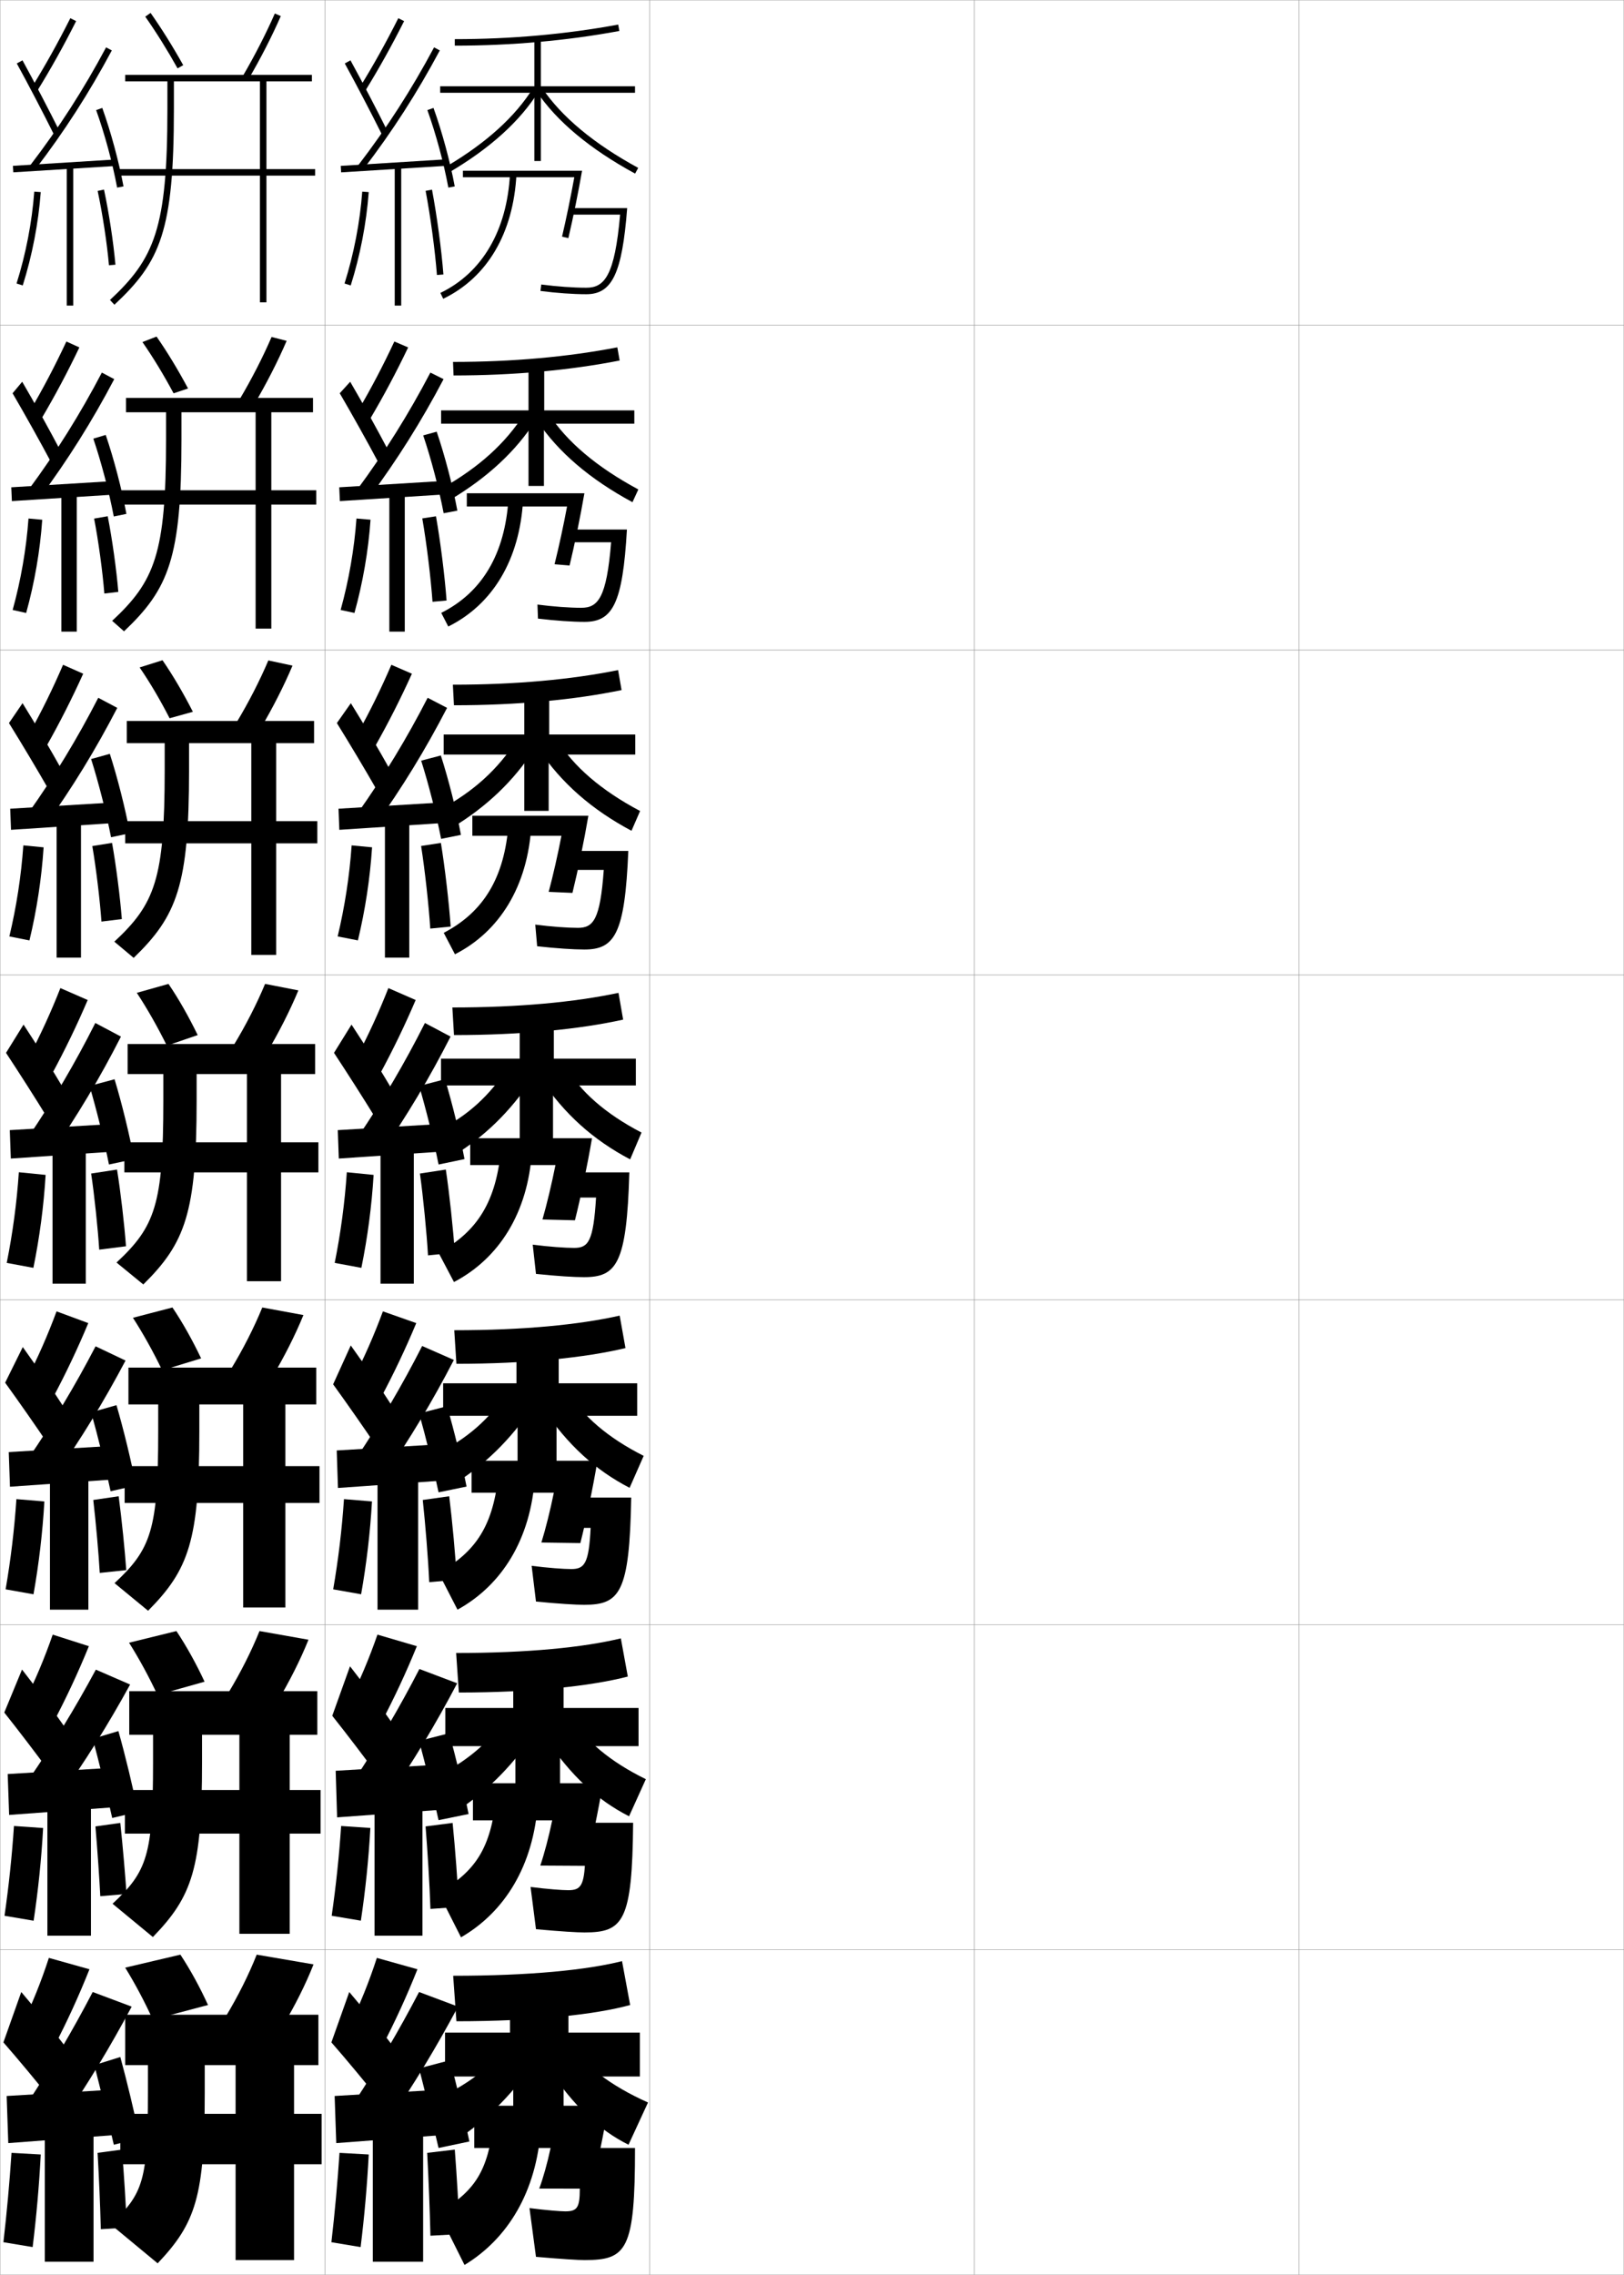 <?xml version="1.0" encoding="utf-8"?>
<!-- Generator: Adobe Illustrator 11 Build 225, SVG Export Plug-In . SVG Version: 6.0.0 Build 78)  -->
<!DOCTYPE svg PUBLIC "-//W3C//DTD SVG 1.0//EN"    "http://www.w3.org/TR/2001/REC-SVG-20010904/DTD/svg10.dtd">
<svg  xmlns="http://www.w3.org/2000/svg" xmlns:xlink="http://www.w3.org/1999/xlink" xmlns:a="http://ns.adobe.com/AdobeSVGViewerExtensions/3.0/"
	 width="500.1" height="700.1" viewBox="0 0 500.1 700.1"
	 overflow="visible" enable-background="new 0 0 500.1 700.1" xml:space="preserve">
		<g id="glyphs">
			<g>
				<rect x="0.05" y="0.05" fill="none" stroke="#999999" stroke-width="0.1" width="100" height="100"/> 
				<rect x="0.05" y="100.05" fill="none" stroke="#999999" stroke-width="0.1" width="100" height="100"/> 
				<rect x="0.05" y="200.05" fill="none" stroke="#999999" stroke-width="0.1" width="100" height="100"/> 
				<rect x="0.05" y="300.05" fill="none" stroke="#999999" stroke-width="0.1" width="100" height="100"/> 
				<rect x="0.05" y="400.05" fill="none" stroke="#999999" stroke-width="0.1" width="100" height="100"/> 
				<rect x="0.05" y="500.05" fill="none" stroke="#999999" stroke-width="0.1" width="100" height="100"/> 
				<rect x="0.05" y="600.05" fill="none" stroke="#999999" stroke-width="0.1" width="100" height="100"/> 
				<rect x="100.05" y="0.05" fill="none" stroke="#999999" stroke-width="0.1" width="100" height="100"/> 
				<rect x="100.05" y="100.05" fill="none" stroke="#999999" stroke-width="0.1" width="100" height="100"/> 
				<rect x="100.05" y="200.05" fill="none" stroke="#999999" stroke-width="0.1" width="100" height="100"/> 
				<rect x="100.05" y="300.05" fill="none" stroke="#999999" stroke-width="0.1" width="100" height="100"/> 
				<rect x="100.05" y="400.05" fill="none" stroke="#999999" stroke-width="0.1" width="100" height="100"/> 
				<rect x="100.05" y="500.05" fill="none" stroke="#999999" stroke-width="0.1" width="100" height="100"/> 
				<rect x="100.05" y="600.05" fill="none" stroke="#999999" stroke-width="0.1" width="100" height="100"/> 
				<rect x="200.05" y="0.05" fill="none" stroke="#999999" stroke-width="0.1" width="100" height="100"/> 
				<rect x="200.05" y="100.05" fill="none" stroke="#999999" stroke-width="0.1" width="100" height="100"/> 
				<rect x="200.05" y="200.05" fill="none" stroke="#999999" stroke-width="0.1" width="100" height="100"/> 
				<rect x="200.05" y="300.05" fill="none" stroke="#999999" stroke-width="0.1" width="100" height="100"/> 
				<rect x="200.05" y="400.05" fill="none" stroke="#999999" stroke-width="0.1" width="100" height="100"/> 
				<rect x="200.05" y="500.05" fill="none" stroke="#999999" stroke-width="0.1" width="100" height="100"/> 
				<rect x="200.05" y="600.05" fill="none" stroke="#999999" stroke-width="0.1" width="100" height="100"/> 
				<rect x="300.05" y="0.05" fill="none" stroke="#999999" stroke-width="0.1" width="100" height="100"/> 
				<rect x="300.05" y="100.05" fill="none" stroke="#999999" stroke-width="0.1" width="100" height="100"/> 
				<rect x="300.05" y="200.05" fill="none" stroke="#999999" stroke-width="0.1" width="100" height="100"/> 
				<rect x="300.05" y="300.05" fill="none" stroke="#999999" stroke-width="0.1" width="100" height="100"/> 
				<rect x="300.05" y="400.05" fill="none" stroke="#999999" stroke-width="0.1" width="100" height="100"/> 
				<rect x="300.05" y="500.05" fill="none" stroke="#999999" stroke-width="0.1" width="100" height="100"/> 
				<rect x="300.05" y="600.05" fill="none" stroke="#999999" stroke-width="0.1" width="100" height="100"/> 
				<rect x="400.05" y="0.05" fill="none" stroke="#999999" stroke-width="0.1" width="100" height="100"/> 
				<rect x="400.05" y="100.05" fill="none" stroke="#999999" stroke-width="0.1" width="100" height="100"/> 
				<rect x="400.05" y="200.05" fill="none" stroke="#999999" stroke-width="0.1" width="100" height="100"/> 
				<rect x="400.05" y="300.05" fill="none" stroke="#999999" stroke-width="0.1" width="100" height="100"/> 
				<rect x="400.05" y="400.05" fill="none" stroke="#999999" stroke-width="0.1" width="100" height="100"/> 
				<rect x="400.05" y="500.05" fill="none" stroke="#999999" stroke-width="0.1" width="100" height="100"/> 
				<rect x="400.05" y="600.05" fill="none" stroke="#999999" stroke-width="0.1" width="100" height="100"/> 
			</g>
			<g>
				<g>
					<path d="M140.05,12.05v2c17.444,0,34.496-1.52,50.682-4.517l-0.363-1.967
						C174.302,10.542,157.372,12.05,140.05,12.05z"/>
					<polygon points="195.55,26.55 166.55,26.55 166.55,12.05 164.55,12.05 
						164.55,26.55 135.55,26.55 135.55,28.55 164.55,28.55 164.55,49.55 
						166.55,49.55 166.55,28.55 195.55,28.55 "/>
					<path d="M137.541,51.188l1.018,1.723c12.507-7.389,21.706-15.744,27.341-24.834
						l-1.699-1.055C158.737,35.835,149.768,43.966,137.541,51.188z"/>
					<path d="M165.22,28.108c6.196,9.209,16.408,17.729,30.352,25.32l0.957-1.758
						c-13.659-7.436-23.635-15.739-29.648-24.68L165.22,28.108z"/>
					<path d="M142.55,52.55v2h34.302c-1.081,5.975-2.481,12.768-3.776,18.273
						l1.947,0.457c1.477-6.281,3.092-14.225,4.217-20.73H142.55z"/>
					<path d="M176.05,64.05v2h14.909c-1.668,18.943-4.856,22.5-10.409,22.5
						c-3.984,0-9.04-0.361-13.871-0.992l-0.258,1.984
						c4.912,0.641,10.062,1.008,14.129,1.008c7.974,0,11.03-6.438,12.584-26.5H176.05
						z"/>
					<path d="M135.615,90.149l0.869,1.801c13.596-6.566,21.609-20.185,22.563-38.348
						l-1.996-0.105C156.137,70.898,148.523,83.915,135.615,90.149z"/>
				</g>
				<g>
					<path d="M139.503,111.383l0.166,4.167c18.499,0,35.879-1.605,51.151-4.598
						l-0.719-4.055C174.895,109.831,157.9,111.383,139.503,111.383z"/>
					<polygon points="162.752,126.3 135.835,126.3 135.835,130.383 162.752,130.383 
						162.752,149.55 167.502,149.55 167.502,130.383 195.335,130.383 195.335,126.3 
						167.585,126.3 167.585,112.8 162.752,112.8 "/>
					<path d="M138.675,153.791c11.447-6.83,20.244-14.97,26.227-24.389l-3.466-2.036
						c-5.7,8.978-13.808,16.344-25.106,22.777L138.675,153.791z"/>
					<path d="M165.366,129.422l3.606-2.078c5.519,8.546,14.743,16.383,27.599,23.287
						l-1.805,3.922C181.667,147.493,171.91,139.154,165.366,129.422z"/>
					<path d="M143.752,151.8v4.083h30.868c-1.103,5.9-2.535,12.518-3.852,17.766
						l4.632,0.389c1.578-6.551,3.339-15.114,4.562-22.237H143.752z"/>
					<path d="M175.169,162.966v3.917h13.022c-1.387,17.142-4.028,20.167-9.189,20.167
						c-3.561,0-8.616-0.36-13.497-0.995l0.161,4.323
						c5.457,0.652,10.622,1.005,14.336,1.005c8.663,0,11.754-5.611,13.056-28.417
						H175.169z"/>
					<path d="M135.879,188.616l2.163,4.2c13.665-6.785,21.998-20.528,23.042-38.981
						l-4.497-0.404C155.506,170.535,148.454,182.304,135.879,188.616z"/>
				</g>
				<g>
					<path d="M139.457,210.716l0.333,6.333c19.552,0,37.26-1.692,51.621-4.678
						l-1.075-6.144C175.989,209.12,158.93,210.716,139.457,210.716z"/>
					<polygon points="161.456,226.05 136.623,226.05 136.623,232.216 161.456,232.216 
						161.456,249.55 168.956,249.55 168.956,232.216 195.623,232.216 195.623,226.05 
						169.122,226.05 169.122,213.55 161.456,213.55 "/>
					<path d="M139.292,254.67c10.388-6.271,18.783-14.196,25.113-23.944l-5.233-3.018
						c-5.937,9.143-13.183,15.745-23.553,21.389L139.292,254.67z"/>
					<path d="M166.014,230.736l5.553-3.039c5.024,8.15,13.498,15.521,25.548,21.894
						l-2.652,6.086C182.208,249.149,172.905,240.99,166.014,230.736z"/>
					<path d="M145.456,251.05v6.167h27.434c-1.124,5.826-2.588,12.268-3.926,17.258
						l7.316,0.319c1.679-6.82,3.586-16.003,4.906-23.744H145.456z"/>
					<path d="M174.789,261.883v5.833h11.136c-1.106,15.339-3.2,17.833-7.97,17.833
						c-3.136,0-8.193-0.359-13.124-0.998l0.581,6.662
						c6.002,0.663,11.182,1.002,14.543,1.002c9.353,0,12.478-4.785,13.528-30.333
						H174.789z"/>
					<path d="M136.644,287.083l3.457,6.6c13.734-7.004,22.388-20.873,23.521-39.616
						l-6.999-0.702C155.377,270.171,148.886,280.692,136.644,287.083z"/>
				</g>
			</g>
			<g>
				<g>
					<path d="M139.302,310.05l0.5,8.5c20.606,0,38.643-1.778,52.091-4.759l-1.432-8.232
						C176.975,308.409,159.85,310.05,139.302,310.05z"/>
					<polygon points="160.05,325.8 135.8,325.8 135.8,334.05 160.05,334.05 
						160.05,351.05 170.3,351.05 170.3,334.05 195.8,334.05 195.8,325.8 
						170.55,325.8 170.55,314.3 160.05,314.3 "/>
					<path d="M139.8,355.55c9.329-5.713,17.321-13.422,24-23.5l-7-4
						c-6.174,9.309-12.559,15.146-22,20L139.8,355.55z"/>
					<path d="M166.552,332.05l7.5-4c4.529,7.755,12.252,14.658,23.498,20.5l-3.5,8.25
						C182.639,350.805,173.791,342.826,166.552,332.05z"/>
					<path d="M144.8,350.3v8.25h26.25c-1.146,5.752-2.641,12.018-4,16.75l10,0.25
						c1.78-7.09,3.834-16.893,5.25-25.25H144.8z"/>
					<path d="M174.3,360.8v7.75h9.25c-0.825,13.536-2.371,15.5-6.75,15.5
						c-2.712,0-7.77-0.357-12.75-1l1,9c6.547,0.675,11.742,1,14.75,1
						c10.042,0,13.201-3.959,14-32.25H174.3z"/>
					<path d="M135.05,385.55l4.75,9c13.804-7.224,22.777-21.217,24-40.25l-9.5-1
						C152.889,369.808,146.958,379.08,135.05,385.55z"/>
				</g>
				<g>
					<path d="M139.885,409.384l0.666,10.332c21.447,0,39.634-1.864,52.061-4.838
						l-1.787-9.988C178.312,407.698,161.288,409.384,139.885,409.384z"/>
					<polygon points="159.05,425.716 136.467,425.716 136.467,435.716 159.383,435.716 
						159.383,450.716 171.383,450.716 171.383,435.716 196.217,435.716 196.217,425.716 
						172.05,425.716 172.05,415.05 159.05,415.05 "/>
					<path d="M140.05,456.55c9.178-5.711,17.091-13.439,23.667-23.166l-7.46-5
						c-5.632,8.459-12.479,14.459-22.04,19.166L140.05,456.55z"/>
					<path d="M175.028,428.384c4.396,7.359,12.052,14.045,23.188,19.666l-4.333,9.834
						c-10.567-5.463-19.079-13.201-26.666-24.5L175.028,428.384z"/>
					<path d="M145.217,449.55v9.834h25.333c-1.093,5.385-2.546,11.176-3.833,15.332
						l12,0.168c1.769-6.961,3.84-16.83,5.264-25.334H145.217z"/>
					<path d="M174.05,460.884v9.332h7.833c-0.55,10.997-1.857,12.668-6,12.668
						c-2.288,0-7.136-0.354-12.167-1l1.333,11c7.092,0.686,12.179,1,14.833,1
						c11.029,0,13.967-3.676,14.5-33H174.05z"/>
					<path d="M135.05,484.05l5.833,11.334c13.647-7.514,22.561-21.636,23.834-40.834
						l-11.167-1.334C151.983,469.308,146.777,477.419,135.05,484.05z"/>
				</g>
				<g>
					<path d="M140.467,508.717l0.833,12.166c22.287,0,40.625-1.951,52.03-4.919
						l-2.144-11.744C179.648,506.988,162.727,508.717,140.467,508.717z"/>
					<polygon points="158.05,525.633 137.133,525.633 137.133,537.383 158.716,537.383 
						158.716,550.383 172.466,550.383 172.466,537.383 196.633,537.383 196.633,525.633 
						173.55,525.633 173.55,515.8 158.05,515.8 "/>
					<path d="M140.3,557.55c9.026-5.708,16.861-13.458,23.333-22.833l-7.92-6
						c-5.089,7.609-12.397,13.773-22.08,18.333L140.3,557.55z"/>
					<path d="M176.004,528.717c4.264,6.964,11.852,13.432,22.879,18.833l-5.167,11.417
						c-9.723-4.931-17.899-12.429-25.833-24.25L176.004,528.717z"/>
					<path d="M145.633,548.8v11.417h24.417c-1.04,5.02-2.452,10.334-3.667,13.916
						l14,0.084c1.757-6.83,3.846-16.767,5.278-25.417H145.633z"/>
					<path d="M173.8,560.967v10.916h6.417c-0.275,8.457-1.343,9.834-5.25,9.834
						c-1.864,0-6.503-0.35-11.583-1l1.667,13c7.638,0.697,12.615,1,14.917,1
						c12.016,0,14.733-3.393,15-33.75H173.8z"/>
					<path d="M135.05,582.55l6.917,13.667c13.491-7.803,22.343-22.054,23.667-41.417
						l-12.833-1.667C151.079,568.809,146.597,575.758,135.05,582.55z"/>
				</g>
			</g>
			<g>
				<path d="M139.55,608.05l1,14c23.769,0,42.788-2.038,53.5-5l-2.5-13.5
					C180.644,606.277,163.323,608.05,139.55,608.05z"/>
				<polygon points="157.05,625.55 137.05,625.55 137.05,639.05 158.05,639.05 
					158.05,650.05 173.55,650.05 173.55,639.05 197.05,639.05 197.05,625.55 
					175.05,625.55 175.05,616.55 157.05,616.55 "/>
				<path d="M140.55,658.55c8.875-5.706,16.631-13.477,23-22.5l-7-7
					c-4.865,6.76-13.091,13.087-23.5,17.5L140.55,658.55z"/>
				<path d="M175.55,629.05c4.397,6.569,12.393,12.819,24,18l-6,13
					c-8.879-4.398-16.719-11.656-25-24L175.55,629.05z"/>
				<path d="M146.05,648.05v13h23.5c-0.986,4.654-2.357,9.493-3.5,12.5h16
					c1.745-6.699,3.852-16.703,5.292-25.5H146.05z"/>
				<path d="M195.55,661.05h-22v12.5h5c0,5.917-0.829,7-4.5,7c-1.439,0-5.869-0.345-11-1l2,15
					c8.183,0.709,13.052,1,15,1C193.054,695.55,195.55,692.44,195.55,661.05z"/>
				<path d="M152.05,653.05c-1.876,15.26-5.634,21.047-17,28l8,16
					c13.335-8.092,22.126-22.472,23.5-42L152.05,653.05z"/>
			</g>
			<g>
				<path d="M110.699,27.023l1.701,1.053c4.262-6.888,8.201-13.945,12.043-21.577
					L122.656,5.601C118.842,13.179,114.931,20.187,110.699,27.023z"/>
				<path d="M106.173,19.531c3.547,6.457,8.16,15.283,11.481,21.964l1.791-0.891
					c-3.332-6.702-7.961-15.558-11.519-22.036L106.173,19.531z"/>
				<path d="M110.257,50.94l1.586,1.219c8.922-11.623,16.638-23.607,23.59-36.639
					l-1.766-0.941C126.768,27.512,119.11,39.406,110.257,50.94z"/>
				
					<rect x="120.3" y="34.769" transform="matrix(-0.062 -0.998 0.998 -0.062 77.81 175.261)" width="2" height="32.561"/> 
				<path d="M131.608,33.888c2.629,7.321,5.043,16.235,6.458,23.845l1.967-0.365
					c-1.435-7.709-3.88-16.738-6.542-24.155L131.608,33.888z"/>
				<rect x="121.55" y="51.05" width="2" height="43"/> 
				<path d="M106.097,87.249l1.906,0.602c2.915-9.239,4.832-19.173,5.544-28.727
					l-1.994-0.148C110.852,68.378,108.965,78.154,106.097,87.249z"/>
				<path d="M131.067,58.735c1.52,8.059,2.888,18.222,3.485,25.893l1.994-0.156
					c-0.604-7.736-1.982-17.983-3.515-26.107L131.067,58.735z"/>
			</g>
			<g>
				<g>
					<path d="M110.227,126.45l3.758,2.449c4.187-7.071,8.035-14.306,11.701-21.979
						l-4.244-1.822C117.942,112.582,114.272,119.583,110.227,126.45z"/>
					<path d="M104.622,121.029c3.704,6.334,8.515,14.935,11.901,21.303l3.165-3.48
						c-3.345-6.369-8.061-14.899-11.849-21.364L104.622,121.029z"/>
					<path d="M110.024,150.631l3.663,2.504c8.647-11.644,16.116-23.532,22.907-36.449
						l-4.06-2.024C125.862,127.402,118.507,139.149,110.024,150.631z"/>
					<polygon points="104.47,149.968 104.658,154.215 137.408,152.132 137.304,147.968 "/>
					<path d="M130.32,133.995c2.456,7.252,4.864,16.424,6.299,23.955l4.224-0.799
						c-1.429-7.659-3.854-16.928-6.367-24.295L130.32,133.995z"/>
					<rect x="119.897" y="151.633" width="4.75" height="42.75"/> 
					<path d="M104.894,187.72l4.258,0.91c2.578-9.264,4.286-19.119,4.952-28.686
						l-4.329-0.372C109.097,168.966,107.417,178.619,104.894,187.72z"/>
					<path d="M130.038,159.544c1.345,7.715,2.624,18.265,3.153,25.658l4.329-0.387
						c-0.553-7.455-1.884-18.15-3.264-25.926L130.038,159.544z"/>
				</g>
				<g>
					<path d="M110.045,225.877l5.44,3.845c4.112-7.255,7.869-14.666,11.359-22.382
						l-6.326-2.746C117.334,211.985,113.906,218.98,110.045,225.877z"/>
					<path d="M103.737,222.526c3.86,6.21,8.87,14.587,12.321,20.642l4.163-6.07
						c-3.358-6.036-8.16-14.241-12.179-20.691L103.737,222.526z"/>
					<path d="M110.082,250.322l5.366,3.789c8.372-11.663,15.594-23.456,22.223-36.259
						l-5.979-3.105C125.248,227.292,118.195,238.891,110.082,250.322z"/>
					<polygon points="104.243,248.885 104.495,255.382 137.495,253.215 137.41,246.885 "/>
					<path d="M129.697,234.102c2.283,7.183,4.687,16.613,6.141,24.065l6.104-1.233
						c-1.423-7.61-3.828-17.118-6.192-24.436L129.697,234.102z"/>
					<rect x="118.536" y="252.217" width="7.5" height="42.5"/> 
					<path d="M103.981,288.191l6.234,1.218c2.24-9.289,3.739-19.064,4.36-28.645
						l-6.289-0.595C107.634,269.554,106.159,279.083,103.981,288.191z"/>
					<path d="M129.675,260.354c1.169,7.37,2.36,18.308,2.821,25.423l6.288-0.619
						c-0.502-7.172-1.785-18.316-3.013-25.744L129.675,260.354z"/>
				</g>
				<g>
					<path d="M119.596,304.09c-2.87,7.299-6.057,14.287-9.731,21.214l7.121,5.241
						c4.038-7.439,7.704-15.027,11.019-22.785L119.596,304.09z"/>
					<path d="M102.853,324.023c4.018,6.087,9.225,14.239,12.741,19.981l5.162-8.66
						c-3.372-5.702-8.26-13.582-12.509-20.019L102.853,324.023z"/>
					<path d="M110.141,350.013l7.068,5.074c8.097-11.683,15.072-23.38,21.54-36.068
						l-7.898-4.188C124.634,327.182,117.884,338.633,110.141,350.013z"/>
					<polygon points="137.517,345.801 104.017,347.801 104.333,356.549 137.583,354.299 "/>
					<path d="M129.075,334.209c2.109,7.113,4.508,16.802,5.981,24.175l7.986-1.667
						c-1.417-7.561-3.802-17.309-6.019-24.576L129.075,334.209z"/>
					<rect x="117.175" y="352.8" width="10.25" height="42.25"/> 
					<path d="M106.801,360.766c-0.63,9.376-1.898,18.781-3.731,27.896l8.211,1.526
						c1.903-9.314,3.193-19.011,3.769-28.604L106.801,360.766z"/>
					<path d="M129.312,361.162c0.994,7.026,2.096,18.352,2.489,25.188L140.048,385.5
						c-0.451-6.891-1.686-18.483-2.761-25.562L129.312,361.162z"/>
				</g>
				<g>
					<path d="M108.593,424.72l8.581,5.66c4.046-7.549,7.73-15.313,11.012-23.189
						l-10.272-3.613C115.217,410.856,112.163,417.838,108.593,424.72z"/>
					<path d="M102.585,426.032c4.186,5.777,9.725,13.705,13.494,19.32l5.108-11.939
						c-3.574-5.555-8.682-13.109-13.173-19.346L102.585,426.032z"/>
					<path d="M109.527,449.024l8.712,5.383c8.053-11.672,15-23.273,21.526-35.879
						L130,414.237C123.794,426.425,117.129,437.728,109.527,449.024z"/>
					<polygon points="137.194,444.384 103.694,446.384 104.072,457.925 137.238,455.591 "/>
					<path d="M129.066,434.989c2.001,7.059,4.456,17.005,5.988,24.283l8.616-1.777
						c-1.451-7.497-3.878-17.485-6.012-24.718L129.066,434.989z"/>
					<rect x="116.258" y="453.384" width="12.5" height="42"/> 
					<path d="M102.604,489.124l8.599,1.518c1.656-9.354,2.797-18.973,3.346-28.568
						l-8.624-0.713C105.299,470.713,104.18,479.991,102.604,489.124z"/>
					<path d="M140.674,486.183c-0.404-7.346-1.404-18.143-2.341-25.707l-8.149,1.148
						c0.813,7.535,1.662,17.98,1.992,25.293L140.674,486.183z"/>
				</g>
				<g>
					<path d="M107.321,524.135l10.041,6.08c4.054-7.658,7.757-15.6,11.006-23.595
						l-12.136-3.557C113.708,510.325,110.788,517.299,107.321,524.135z"/>
					<path d="M102.317,528.041c4.354,5.469,10.224,13.172,14.247,18.66l5.054-15.22
						c-3.775-5.406-9.104-12.636-13.836-18.673L102.317,528.041z"/>
					<path d="M108.914,548.037l10.356,5.691c8.01-11.661,14.929-23.167,21.513-35.689
						l-11.633-4.396C122.954,525.667,116.374,536.822,108.914,548.037z"/>
					<polygon points="136.872,542.967 103.372,544.967 103.811,559.3 136.894,556.883 "/>
					<path d="M129.058,535.77c1.892,7.004,4.403,17.208,5.994,24.392l9.246-1.889
						c-1.485-7.433-3.956-17.661-6.006-24.858L129.058,535.77z"/>
					<rect x="115.341" y="553.967" width="14.75" height="41.75"/> 
					<path d="M102.14,589.587l8.987,1.509c1.409-9.393,2.399-18.935,2.923-28.534
						l-9-0.606C104.427,571.284,103.458,580.437,102.14,589.587z"/>
					<path d="M141.299,586.866c-0.357-7.802-1.123-17.802-1.92-25.854l-8.325,1.074
						c0.633,8.044,1.228,17.607,1.496,25.396L141.299,586.866z"/>
				</g>
			</g>
			<g>
				<path d="M107.55,623.55l10,6.5c4.062-7.768,7.784-15.886,11-24l-12.5-3.5
					C113.698,609.793,110.912,616.76,107.55,623.55z"/>
				<path d="M102.05,628.55c4.521,5.159,10.724,12.638,15,18l5-15.5
					c-3.977-5.259-9.525-12.163-14.5-18L102.05,628.55z"/>
				<g>
					<path d="M109.05,647.05l10.5,6c7.966-11.651,14.856-23.062,21.5-35.5l-12-4.5
						C122.864,624.91,116.369,635.917,109.05,647.05z"/>
				</g>
				<polygon points="136.55,657.05 136.55,643.05 103.05,645.05 103.55,659.55 "/>
				<g>
					<path d="M129.05,636.55c1.783,6.949,4.351,17.411,6,24.5l9.5-2
						c-1.52-7.368-4.032-17.837-6-25L129.05,636.55z"/>
				</g>
				<rect x="114.8" y="654.55" width="15.5" height="41.5"/> 
				<path d="M102.05,690.05l9,1.5c1.162-9.433,2.002-18.897,2.5-28.5l-9-0.5
					C103.93,671.855,103.11,680.882,102.05,690.05z"/>
				<path d="M141.55,687.55c-0.311-8.258-0.842-17.462-1.5-26l-8.5,1
					c0.452,8.553,0.794,17.235,1,25.5L141.55,687.55z"/>
			</g>
			<g>
				<path d="M44.732,5.126c3.347,4.75,6.786,10.252,9.944,15.911L56.423,20.062
					c-3.191-5.72-6.669-11.282-10.056-16.089L44.732,5.126z"/>
				<path d="M74.688,23.543l1.725,1.014c3.757-6.392,7.327-13.354,10.054-19.607
					l-1.833-0.799C81.977,10.242,78.352,17.311,74.688,23.543z"/>
				<path d="M51.55,25.05v8.5c0,36.756-3.982,46.016-17.682,58.768l1.363,1.465
					C49.424,80.569,53.55,71.062,53.55,33.55v-8.5h26.5v27h-44v2h44v39h2v-39h15v-2h-15v-27h14v-2h-57.5v2
					H51.55z"/>
			</g>
			<g>
				<path d="M53.453,121.042c-3.033-5.654-6.279-11.011-9.588-15.774l4.34-1.686
					c3.338,4.788,6.665,10.297,9.703,15.977L53.453,121.042z"/>
				<path d="M73.752,122.962l4.566,1.426c3.747-6.349,7.275-13.252,9.952-19.488
					l-4.639-1.199C81.014,109.802,77.446,116.764,73.752,122.962z"/>
				<path d="M51.133,126.883v8.417c0,35.12-3.5,43.581-16.594,55.762l3.658,3.227
					c13.781-13.07,17.686-22.543,17.686-58.988v-8.417h22.833v24H37.3v4.417h41.417
					v38.167h4.833v-38.167h13.833v-4.417H83.55v-24h12.833v-4.416H38.8v4.416
					H51.133z"/>
			</g>
			<g>
				<path d="M52.229,221.046c-2.908-5.648-5.96-10.861-9.231-15.637l7.045-2.218
					c3.29,4.769,6.466,10.224,9.352,15.863L52.229,221.046z"/>
				<path d="M72.816,222.381l7.408,1.838c3.737-6.305,7.225-13.149,9.851-19.369
					L82.631,203.25C80.052,209.362,76.541,216.217,72.816,222.381z"/>
				<path d="M50.716,228.716v8.333c0,33.484-3.017,41.146-15.507,52.756l5.954,4.988
					c13.37-12.928,17.053-22.366,17.053-57.744v-8.333h19.167v24H38.55v6.833h38.833
					v34.333h7.667v-34.333h12.667v-6.833H85.05v-24h11.667v-6.833H39.05v6.833
					H50.716z"/>
			</g>
			<g>
				<g>
					<path d="M51.38,321.8c-2.783-5.642-6.066-11.427-9.25-16.25l9.75-2.75
						c3.242,4.749,6.268,10.15,9,15.75L51.38,321.8z"/>
					<path d="M71.88,321.8l10.25,2.25c3.727-6.262,7.174-13.047,9.75-19.25l-10.25-2
						C79.089,308.922,75.635,315.67,71.88,321.8z"/>
					<path d="M50.3,330.55v8.25c0,31.848-2.535,38.712-14.42,49.75l8.25,6.75
						c12.958-12.786,16.42-22.189,16.42-56.5v-8.25h15.5v21h-37.75v9.25h37.75v33.5h10.5v-33.5h11.5v-9.25
						h-11.5v-21h10.5v-9.25h-57.75v9.25H50.3z"/>
				</g>
				<g>
					<path d="M49.937,421.716c-2.697-5.615-5.87-11.318-9-16.166l12.167-3.166
						c3.192,4.729,6.196,10.135,8.833,15.666L49.937,421.716z"/>
					<path d="M71.104,421.384l12.666,2.5c3.717-6.219,7.142-12.98,9.667-19.168
						l-12.667-2.332C78.268,408.516,74.838,415.257,71.104,421.384z"/>
					<path d="M48.717,432.216v8.334c0,30.211-2.167,36.2-13.447,46.666l10.334,8.5
						c12.559-12.654,15.779-21.693,15.779-55.166v-8.334h13.5v19H38.383v11.334
						h36.5v32.166h13v-32.166h10.5v-11.334H87.883v-19h9.5v-11.332H39.55v11.332
						H48.717z"/>
				</g>
				<g>
					<path d="M48.493,521.633c-2.611-5.59-5.674-11.21-8.75-16.083l14.583-3.583
						c3.144,4.71,6.125,10.119,8.667,15.583L48.493,521.633z"/>
					<path d="M70.327,520.967l15.083,2.75c3.706-6.174,7.109-12.914,9.583-19.084
						l-15.083-2.666C77.446,508.109,74.042,514.843,70.327,520.967z"/>
					<path d="M47.133,533.883v8.417c0,28.575-1.798,33.688-12.474,43.583l12.417,10.25
						c12.159-12.523,15.14-21.197,15.14-53.833v-8.417h11.5v17H38.466v13.417
						h35.25v30.833h15.5v-30.833h9.5v-13.417h-9.5v-17h8.5v-13.416H39.8v13.416
						H47.133z"/>
				</g>
			</g>
			<g>
				<path d="M47.05,621.55c-2.524-5.564-5.478-11.103-8.5-16l17-4
					c3.095,4.69,6.054,10.104,8.5,15.5L47.05,621.55z"/>
				<path d="M79.05,601.55c-2.426,6.153-5.805,12.879-9.5,19l17.5,3
					c3.695-6.13,7.076-12.847,9.5-19L79.05,601.55z"/>
				<g>
					<path d="M45.55,635.55v8.5c0,26.938-1.429,31.177-11.5,40.5l14.5,12
						c11.76-12.393,14.5-20.702,14.5-52.5v-8.5h9.5v15h-35.5v15.5h35.5v29.5h18v-29.5h8.5v-15.5h-8.5v-15h7.5v-15.5
						h-59.5v15.5H45.55z"/>
				</g>
			</g>
			<g>
				<path d="M9.699,27.023l1.7,1.053c4.263-6.888,8.202-13.945,12.044-21.577
					L21.656,5.601C17.842,13.179,13.931,20.187,9.699,27.023z"/>
				<path d="M5.173,19.531c3.547,6.457,8.16,15.283,11.481,21.964l1.791-0.891
					c-3.332-6.702-7.962-15.558-11.519-22.036L5.173,19.531z"/>
				<path d="M9.257,50.94l1.586,1.219c8.922-11.623,16.638-23.607,23.59-36.639
					l-1.766-0.941C25.767,27.512,18.11,39.406,9.257,50.94z"/>
				
					<rect x="18.801" y="35.299" transform="matrix(-0.062 -0.998 0.998 -0.062 -29.964 73.987)" width="2" height="31.563"/> 
				<path d="M29.608,33.888c2.629,7.321,5.043,16.235,6.458,23.845l1.966-0.365
					c-1.434-7.709-3.879-16.738-6.541-24.155L29.608,33.888z"/>
				<rect x="20.55" y="51.05" width="2" height="43"/> 
				<path d="M5.097,87.249l1.906,0.602c2.914-9.239,4.832-19.173,5.544-28.727
					l-1.994-0.148C9.851,68.378,7.965,78.154,5.097,87.249z"/>
				<path d="M30.071,58.759c1.519,7.119,2.885,16.101,3.482,22.879l1.992-0.176
					c-0.604-6.853-1.984-15.928-3.518-23.121L30.071,58.759z"/>
			</g>
			<g>
				<path d="M9.227,126.45l3.508,2.449c4.188-7.071,8.036-14.306,11.702-21.979
					l-3.994-1.822C16.942,112.582,13.272,119.583,9.227,126.45z"/>
				<path d="M3.872,121.029c3.704,6.334,8.515,14.935,11.901,21.303l2.915-3.48
					c-3.346-6.369-8.062-14.899-11.849-21.364L3.872,121.029z"/>
				<path d="M8.857,150.631l3.413,2.504c8.647-11.644,16.116-23.532,22.907-36.449
					l-3.81-2.024C24.695,127.402,17.341,139.149,8.857,150.631z"/>
				<polygon points="3.471,149.968 3.658,154.215 35.743,152.173 35.64,148.009 "/>
				<path d="M28.737,134.995c2.455,7.252,4.864,16.424,6.299,23.955l3.889-0.799
					c-1.428-7.659-3.853-16.928-6.366-24.295L28.737,134.995z"/>
				<rect x="18.897" y="151.633" width="4.75" height="42.75"/> 
				<path d="M3.894,187.72l4.161,0.924c2.577-9.264,4.286-19.119,4.952-28.686
					l-4.232-0.386C8.097,168.966,6.416,178.619,3.894,187.72z"/>
				<path d="M28.983,159.599c1.344,6.924,2.621,16.423,3.151,23.061l4.301-0.504
					c-0.553-6.689-1.885-16.308-3.265-23.283L28.983,159.599z"/>
			</g>
			<g>
				<path d="M8.945,225.876l5.314,3.845c4.112-7.255,7.87-14.666,11.36-22.382
					l-6.201-2.746C16.233,211.985,12.806,218.98,8.945,225.876z"/>
				<path d="M2.762,222.526c3.861,6.21,8.87,14.587,12.321,20.642l4.039-6.07
					c-3.359-6.036-8.161-14.241-12.179-20.691L2.762,222.526z"/>
				<path d="M8.648,250.322l5.241,3.789c8.372-11.663,15.594-23.456,22.224-36.259
					l-5.854-3.105C23.814,227.292,16.762,238.89,8.648,250.322z"/>
				<polygon points="3.144,248.884 3.396,255.381 36.062,253.235 35.978,246.905 "/>
				<path d="M28.056,233.602c2.282,7.183,4.687,16.613,6.141,24.065l5.812-1.233
					c-1.423-7.61-3.827-17.118-6.192-24.436L28.056,233.602z"/>
				<rect x="17.436" y="252.216" width="7.5" height="42.5"/> 
				<path d="M2.881,288.191l6.187,1.225c2.239-9.289,3.739-19.064,4.36-28.645
					L7.188,260.168C6.533,269.553,5.059,279.083,2.881,288.191z"/>
				<path d="M28.423,260.38c1.169,6.729,2.358,16.744,2.82,23.242l6.273-0.773
					c-0.502-6.526-1.785-16.689-3.013-23.445L28.423,260.38z"/>
			</g>
			<g>
				<g>
					<path d="M18.596,304.09c-2.87,7.299-6.057,14.287-9.731,21.214l7.121,5.241
						c4.038-7.439,7.704-15.027,11.019-22.785L18.596,304.09z"/>
					<path d="M1.853,324.023c4.018,6.087,9.225,14.239,12.741,19.981l5.162-8.66
						c-3.372-5.702-8.26-13.582-12.509-20.019L1.853,324.023z"/>
					<path d="M8.641,350.013l7.068,5.074c8.097-11.683,15.071-23.38,21.54-36.068
						l-7.898-4.188C23.134,327.182,16.384,338.633,8.641,350.013z"/>
					<polygon points="36.517,345.801 3.017,347.801 3.333,356.549 36.583,354.299 "/>
					<path d="M27.575,334.209c2.109,7.113,4.508,16.802,5.981,24.175l7.736-1.667
						c-1.417-7.561-3.802-17.309-6.019-24.576L27.575,334.209z"/>
					<rect x="16.175" y="352.8" width="10.25" height="42.25"/> 
					<path d="M5.801,360.766c-0.63,9.376-1.899,18.781-3.731,27.896l8.211,1.526
						c1.902-9.314,3.193-19.011,3.769-28.604L5.801,360.766z"/>
					<path d="M28.062,361.162c0.994,6.534,2.096,17.066,2.489,23.424l8.246-1.042
						c-0.451-6.363-1.686-17.069-2.761-23.606L28.062,361.162z"/>
				</g>
				<g>
					<path d="M8.093,424.72l8.081,5.66c4.046-7.549,7.73-15.313,11.012-23.189
						l-9.772-3.613C14.717,410.856,11.663,417.838,8.093,424.72z"/>
					<path d="M1.585,425.532c4.186,5.777,9.725,13.705,13.494,19.32L20.188,433.913
						c-3.574-5.555-8.682-13.109-13.173-19.346L1.585,425.532z"/>
					<path d="M8.661,448.944l8.162,5.463c8.154-11.601,15.201-23.141,21.837-35.688
						l-9.227-4.385C23.122,426.468,16.36,437.712,8.661,448.944z"/>
					<polygon points="36.194,444.884 2.694,446.884 3.072,457.55 36.238,455.216 "/>
					<path d="M28.067,434.655c2,7.059,4.455,17.006,5.988,24.283l7.824-1.777
						C40.428,449.665,38,439.677,35.866,432.444L28.067,434.655z"/>
					<rect x="15.383" y="453.384" width="11.834" height="42"/> 
					<path d="M1.729,489.124l8.588,1.525c1.656-9.354,2.796-18.973,3.346-28.568
						l-8.613-0.721C4.424,470.713,3.305,479.991,1.729,489.124z"/>
					<path d="M38.882,483.212c-0.404-5.782-1.404-15.752-2.341-22.736l-7.816,1.148
						c0.813,6.984,1.662,16.672,1.993,22.449L38.882,483.212z"/>
				</g>
				<g>
					<path d="M7.321,524.135l9.041,6.08c4.054-7.658,7.757-15.6,11.006-23.595
						l-11.136-3.557C13.708,510.325,10.788,517.299,7.321,524.135z"/>
					<path d="M1.317,527.041c4.354,5.469,10.224,13.172,14.247,18.66l5.054-13.22
						c-3.775-5.406-9.104-12.636-13.836-18.673L1.317,527.041z"/>
					<path d="M8.681,547.875l9.255,5.854c8.211-11.52,15.33-22.902,22.133-35.309
						l-10.555-4.58C23.11,525.753,16.336,536.792,8.681,547.875z"/>
					<polygon points="35.872,543.967 2.372,545.967 2.811,558.55 35.894,556.133 "/>
					<path d="M28.559,535.103c1.892,7.004,4.402,17.208,5.994,24.392l7.912-1.889
						c-1.485-7.433-3.956-17.661-6.006-24.858L28.559,535.103z"/>
					<rect x="14.591" y="553.967" width="13.417" height="41.75"/> 
					<path d="M1.39,589.587l8.966,1.524c1.409-9.393,2.399-18.935,2.923-28.534
						l-8.979-0.622C3.677,571.284,2.708,580.437,1.39,589.587z"/>
					<path d="M38.966,582.881c-0.357-5.202-1.123-14.435-1.92-21.868l-7.658,1.074
						c0.632,7.433,1.228,16.277,1.497,21.475L38.966,582.881z"/>
				</g>
			</g>
			<g>
				<path d="M6.55,623.55l10,6.5c4.062-7.768,7.783-15.886,11-24l-12.5-3.5
					C12.698,609.793,9.912,616.76,6.55,623.55z"/>
				<path d="M1.05,628.55c4.521,5.159,10.724,12.638,15,18l5-15.5
					c-3.977-5.259-9.525-12.163-14.5-18L1.05,628.55z"/>
				<g>
					<path d="M8.55,647.05l10.5,6c7.965-11.651,14.856-23.062,21.5-35.5l-12-4.5
						C22.364,624.91,15.869,635.917,8.55,647.05z"/>
				</g>
				<polygon points="35.55,657.05 35.55,643.05 2.05,645.05 2.55,659.55 "/>
				<g>
					<path d="M29.05,635.55c1.783,6.949,4.35,17.411,6,24.5l8-2
						c-1.52-7.368-4.032-17.837-6-25L29.05,635.55z"/>
				</g>
				<rect x="13.8" y="654.55" width="15" height="41.5"/> 
				<path d="M1.05,690.05l9,1.5c1.162-9.433,2.002-18.897,2.5-28.5l-9-0.5
					C2.93,671.855,2.11,680.882,1.05,690.05z"/>
				<path d="M39.05,685.55c-0.311-7.622-0.842-16.118-1.5-24l-7.5,1
					c0.451,7.882,0.794,15.883,1,23.5L39.05,685.55z"/>
			</g>
		</g>
	</svg>
